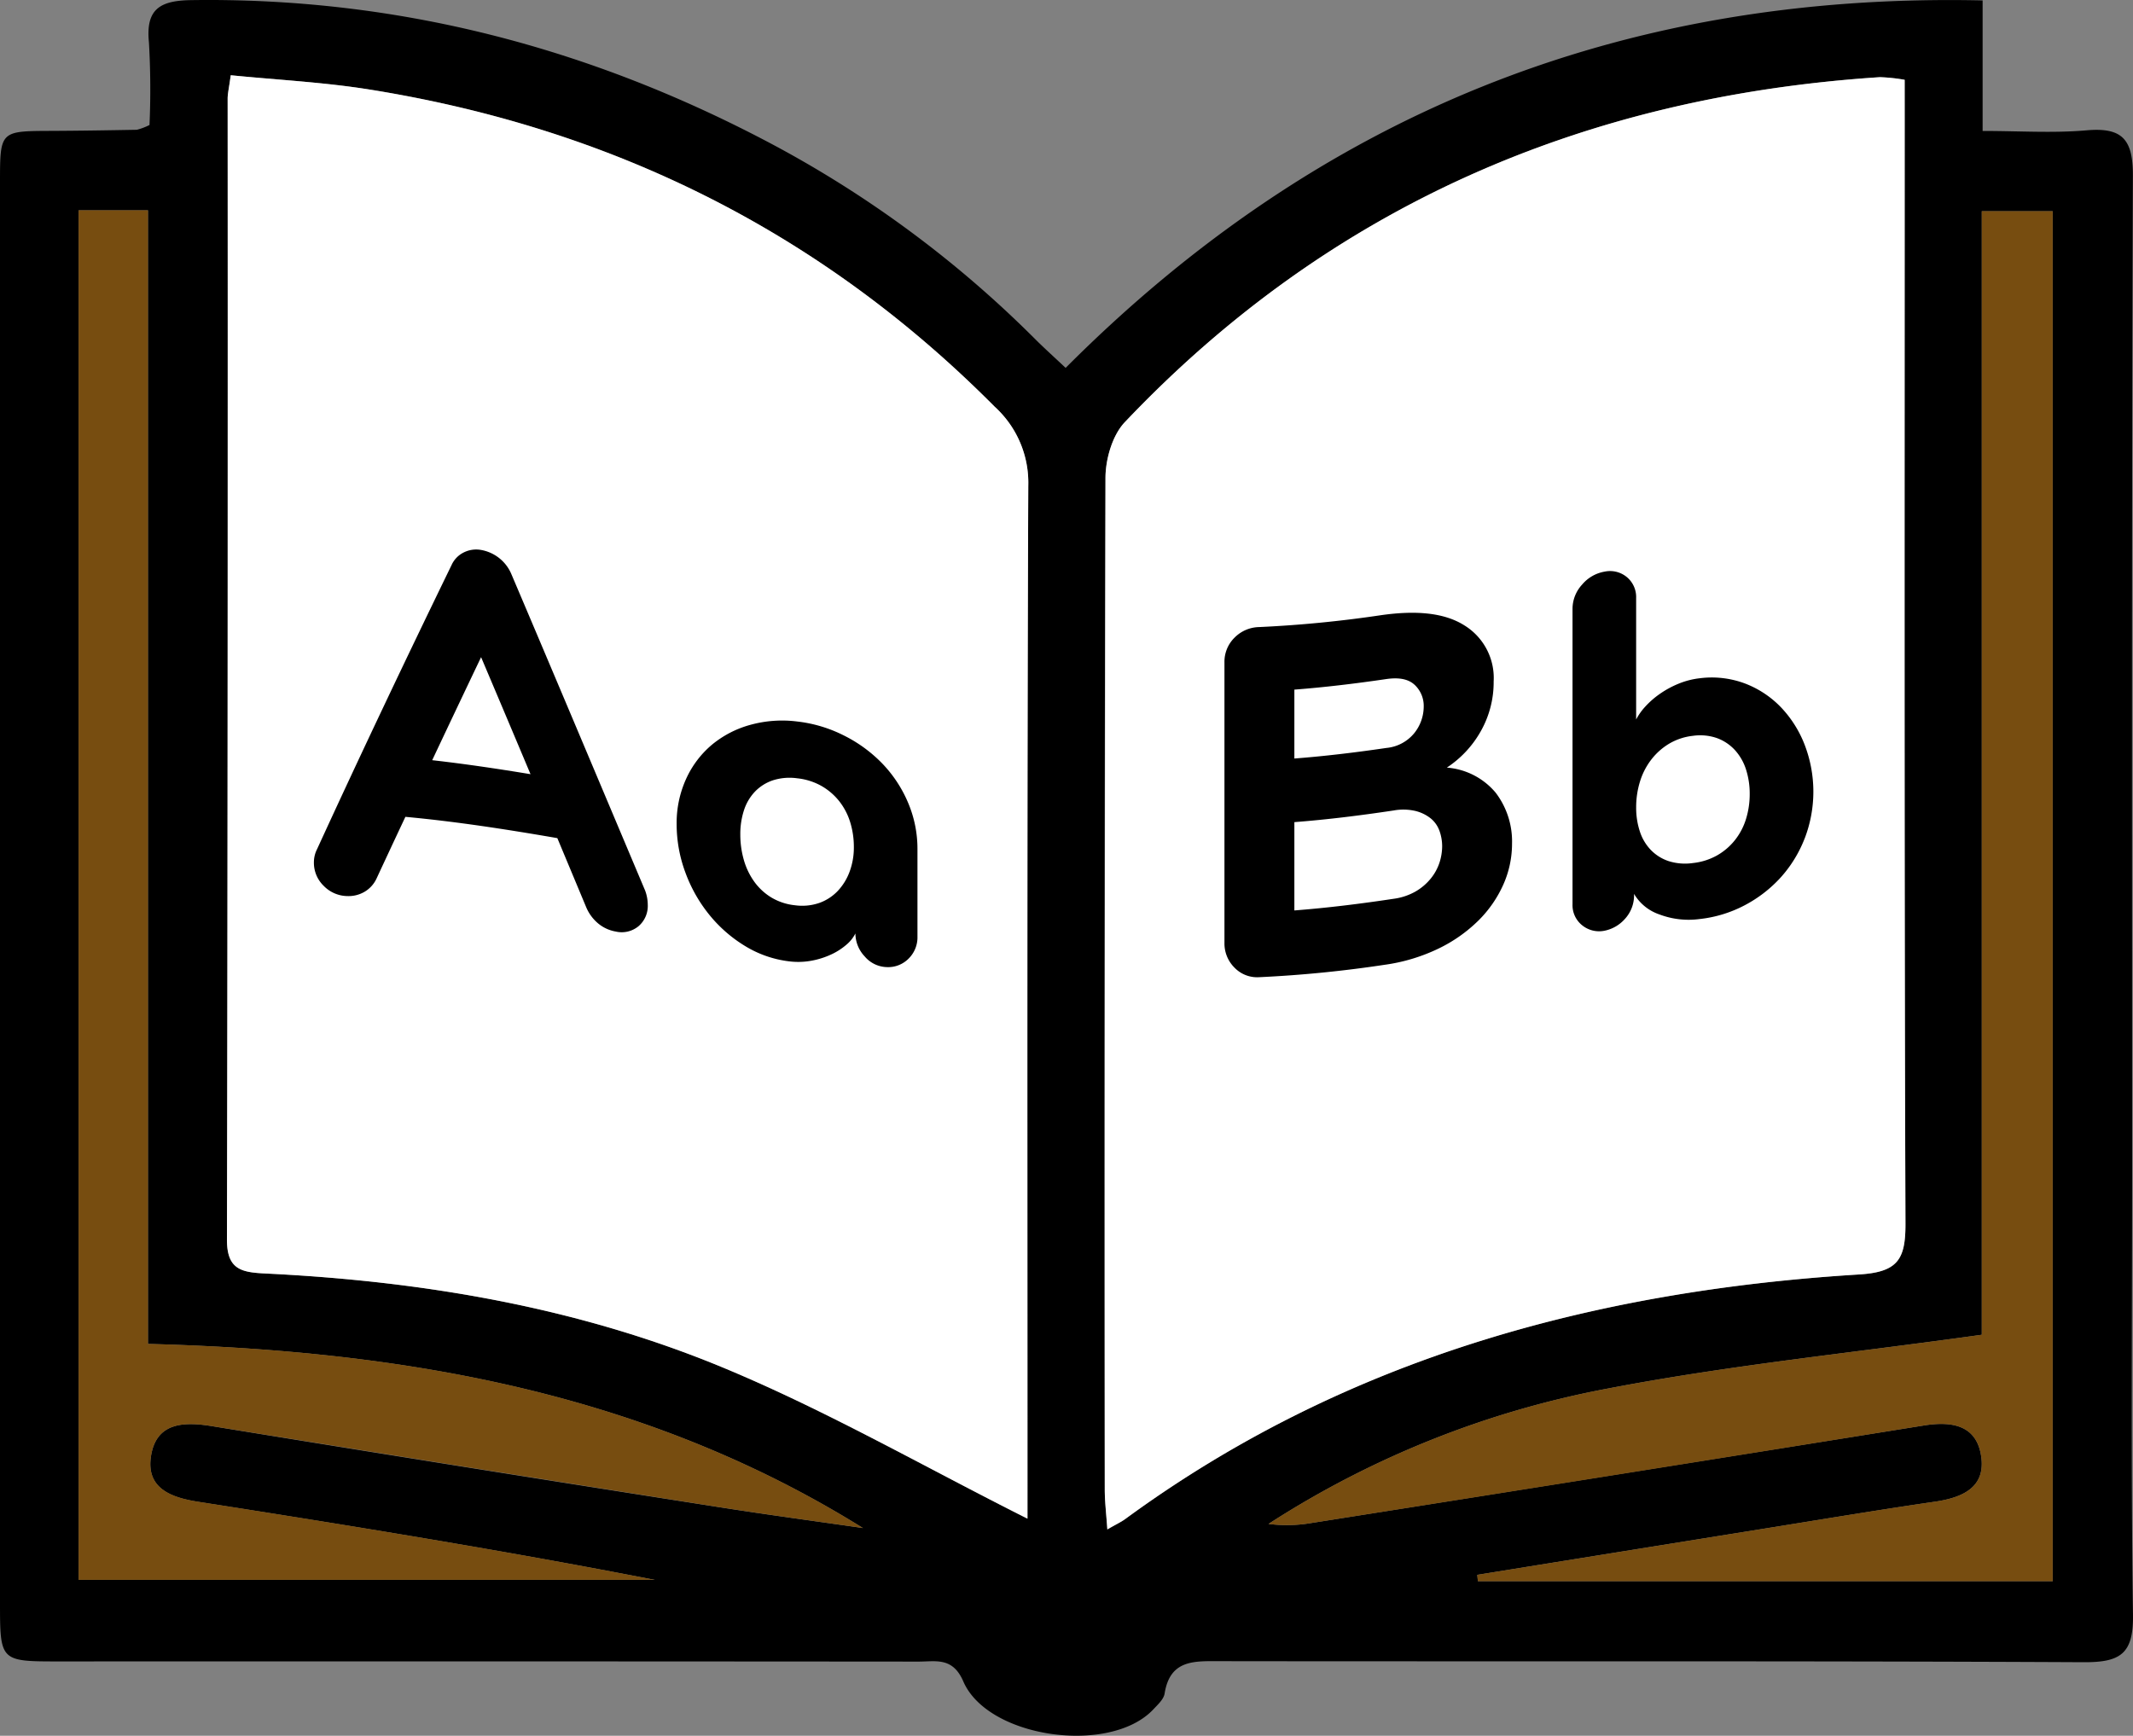 <svg xmlns="http://www.w3.org/2000/svg" width="300" height="244.166" viewBox="0 0 300 244.166">
  <rect x="0" y="0" width="300" height="244.166" fill="#808080" stroke="none"/>
  <g id="Layer_2" data-name="Layer 2">
    <g id="Layer_22" data-name="Layer 22">
      <g>
        <g>
          <path d="M21.027,17.583a115.077,115.077,0,0,0-.078-11.6C20.462,1.232,22.544.08,26.9.017,55.89-.4,82.993,6.7,108.485,20.225A155.958,155.958,0,0,1,145.6,47.709c1.284,1.279,2.635,2.491,4.279,4.04C185.306,16.216,227.872-1.067,278.85.058V18.421c5.2,0,9.939.323,14.613-.087,5.07-.445,6.542,1.3,6.522,6.4-.186,46.7-.109,93.394-.109,140.09,0,20.775-.18,41.552.122,62.322.079,5.45-1.716,6.7-6.908,6.674-40.487-.2-80.975-.088-121.463-.146-3.639-.006-7.065-.258-7.829,4.561-.128.8-.958,1.551-1.581,2.215-6.042,6.441-23.266,4.1-26.734-3.935-1.491-3.453-3.869-2.779-6.279-2.781q-60.456-.049-120.912-.024c-8.286,0-8.291,0-8.291-8.366q0-99.83,0-199.657c0-7.259.013-7.245,7.106-7.276,4.046-.017,8.092-.082,12.137-.155A8.711,8.711,0,0,0,21.027,17.583ZM144.511,213.626v-4.693c0-46.876-.072-93.752.112-140.627a14.434,14.434,0,0,0-4.713-11.083c-24.413-24.6-53.894-39.2-88-44.639-6.411-1.023-12.934-1.347-19.459-2-.252,1.864-.432,2.575-.433,3.287Q32,94.113,31.92,174.354c-.009,4.239,2.029,4.623,5.412,4.787,22.2,1.077,44.011,4.766,64.534,13.308C116.347,198.476,130.052,206.364,144.511,213.626Zm123.375-202.4a24.845,24.845,0,0,0-3.479-.371c-41.564,2.712-77.363,18.126-106.2,48.528-1.754,1.849-2.712,5.191-2.721,7.843q-.24,71.142-.1,142.284c0,1.7.213,3.409.361,5.628,1.312-.756,1.962-1.054,2.527-1.468,30.712-22.5,65.79-32.081,103.194-34.393,5.427-.335,6.551-2.075,6.534-7.144-.179-51.656-.11-103.312-.11-154.968ZM11.054,29.588v192.65H92.091c-21.393-4.172-42.8-7.633-64.228-10.986-3.849-.6-7.283-1.9-6.641-6.326.683-4.713,4.383-5,8.523-4.322q35.658,5.829,71.36,11.4c6.741,1.063,13.508,1.966,20.263,2.943-30.722-19.131-64.761-24.963-100.557-25.9V29.588ZM288.705,222.427V29.711h-9.973V187.757c-18.006,2.522-35.381,4.27-52.464,7.541a133.357,133.357,0,0,0-47.856,19.071,20.309,20.309,0,0,0,6.087-.14q43.038-6.812,86.063-13.705c3.985-.644,7.413-.054,8.078,4.29.679,4.434-2.644,5.862-6.518,6.428-7.639,1.115-15.255,2.386-22.878,3.61q-20.737,3.328-41.47,6.676l.087.9Z"/>
          <path d="M144.511,213.626c-14.459-7.262-28.164-15.15-42.645-21.177-20.523-8.542-42.337-12.231-64.534-13.308-3.383-.164-5.421-.548-5.412-4.787q.18-80.241.1-160.482c0-.712.181-1.423.433-3.287,6.525.652,13.048.976,19.459,2,34.1,5.439,63.584,20.036,88,44.639a14.434,14.434,0,0,1,4.713,11.083c-.184,46.875-.112,93.751-.112,140.627Z" fill="#fff"/>
          <path d="M267.886,11.227v5.939c0,51.656-.069,103.312.11,154.968.017,5.069-1.107,6.809-6.534,7.144-37.4,2.312-72.482,11.9-103.194,34.393-.565.414-1.215.712-2.527,1.468-.148-2.219-.361-3.924-.361-5.628q-.027-71.142.1-142.284c.009-2.652.967-5.994,2.721-7.843,28.841-30.4,64.64-45.816,106.2-48.528A24.845,24.845,0,0,1,267.886,11.227Z" fill="#fff"/>
          <path d="M11.054,29.588h9.757V189.041c35.8.94,69.835,6.772,100.557,25.9-6.755-.977-13.522-1.88-20.263-2.943q-35.691-5.63-71.36-11.4c-4.14-.677-7.84-.391-8.523,4.322-.642,4.422,2.792,5.724,6.641,6.326,21.426,3.353,42.835,6.814,64.228,10.986H11.054Z" fill="#774d10"/>
          <path d="M288.705,222.427H207.861l-.087-.9q20.735-3.339,41.47-6.676c7.623-1.224,15.239-2.5,22.878-3.61,3.874-.566,7.2-1.994,6.518-6.428-.665-4.344-4.093-4.934-8.078-4.29q-43.017,6.947-86.063,13.705a20.309,20.309,0,0,1-6.087.14A133.357,133.357,0,0,1,226.268,195.3c17.083-3.271,34.458-5.019,52.464-7.541V29.711h9.973Z" fill="#774d10"/>
        </g>
        <g>
          <path d="M211.446,124.415a16.7,16.7,0,0,1-3.512,5.077,20.889,20.889,0,0,1-5.62,3.947,25.451,25.451,0,0,1-7.617,2.283,170.772,170.772,0,0,1-17.6,1.738,4.421,4.421,0,0,1-3.475-1.349,4.8,4.8,0,0,1-1.406-3.5V93.193a4.757,4.757,0,0,1,1.406-3.484,4.984,4.984,0,0,1,3.475-1.5,169.078,169.078,0,0,0,17.083-1.663c5.076-.734,9-.323,11.757,1.411a8.674,8.674,0,0,1,4.141,7.9A13.977,13.977,0,0,1,208.3,102.8a14.777,14.777,0,0,1-4.807,5.179,9.925,9.925,0,0,1,6.878,3.54,11.3,11.3,0,0,1,2.292,7.159A14.109,14.109,0,0,1,211.446,124.415Zm-12.5-28.094c-.863-.8-2.182-1.056-3.956-.8-4.314.633-8.627,1.155-12.941,1.487V106.7c4.314-.332,8.627-.854,12.941-1.487a5.746,5.746,0,0,0,3.956-2.125,5.987,5.987,0,0,0,1.294-3.65A4.049,4.049,0,0,0,198.949,96.321Zm3.513,20.565a3.976,3.976,0,0,0-1.221-1.753,5.562,5.562,0,0,0-2.144-1.052,7.556,7.556,0,0,0-3.069-.075c-4.659.7-9.318,1.282-13.976,1.641V128.07c4.658-.359,9.317-.938,13.976-1.641A8.455,8.455,0,0,0,199.1,125.4a7.706,7.706,0,0,0,2.144-1.832,6.977,6.977,0,0,0,1.221-2.239,7.621,7.621,0,0,0,.37-2.282A6.489,6.489,0,0,0,202.462,116.886Z"/>
          <path d="M253.819,117.942a17.752,17.752,0,0,1-3.365,5.482,18.389,18.389,0,0,1-5.065,3.915,17.631,17.631,0,0,1-6.323,1.937,11.61,11.61,0,0,1-5.657-.638,6.6,6.6,0,0,1-3.586-2.9,4.9,4.9,0,0,1-1.331,3.575,5.168,5.168,0,0,1-2.811,1.608,3.774,3.774,0,0,1-3.179-.783,3.615,3.615,0,0,1-1.331-2.945V85.631a5.035,5.035,0,0,1,1.331-3.379,5.3,5.3,0,0,1,3.179-1.841,3.7,3.7,0,0,1,3.143.779,3.648,3.648,0,0,1,1.294,2.939v17.082a8.452,8.452,0,0,1,1.294-1.824,12.127,12.127,0,0,1,2.034-1.776,13.483,13.483,0,0,1,2.625-1.43,11.205,11.205,0,0,1,3-.773,13.3,13.3,0,0,1,6.323.725,13.851,13.851,0,0,1,5.065,3.332,15.964,15.964,0,0,1,3.365,5.315,18.374,18.374,0,0,1,0,13.162Zm-8.246-9.695a7.381,7.381,0,0,0-1.553-2.724,6.421,6.421,0,0,0-2.514-1.689,7.2,7.2,0,0,0-3.4-.327,8.356,8.356,0,0,0-3.4,1.139,9.028,9.028,0,0,0-2.515,2.279,9.763,9.763,0,0,0-1.552,3.08,12.193,12.193,0,0,0-.518,3.556,10.617,10.617,0,0,0,.518,3.395,6.752,6.752,0,0,0,1.552,2.614,6.207,6.207,0,0,0,2.515,1.567,7.67,7.67,0,0,0,3.4.265,8.839,8.839,0,0,0,3.4-1.077,8.714,8.714,0,0,0,2.514-2.157,9.057,9.057,0,0,0,1.553-2.97,11.8,11.8,0,0,0,.518-3.513A11.043,11.043,0,0,0,245.573,108.247Z"/>
        </g>
        <g>
          <path d="M89.813,130.282a3.71,3.71,0,0,1-3.218.755,5.261,5.261,0,0,1-2.477-1.147,5.99,5.99,0,0,1-1.664-2.256q-2.032-4.872-4.066-9.736c-7.124-1.231-14.248-2.337-21.371-2.995q-2.034,4.323-4.068,8.7a4.217,4.217,0,0,1-1.7,1.856,4.452,4.452,0,0,1-2.441.589,4.719,4.719,0,0,1-3.291-1.448,4.515,4.515,0,0,1-1.368-3.3,4.089,4.089,0,0,1,.444-1.848c6.31-13.755,12.62-27.011,18.93-39.991a3.631,3.631,0,0,1,1.628-1.712,3.893,3.893,0,0,1,2.44-.4,5.7,5.7,0,0,1,4.289,3.311c6.285,14.772,12.571,29.717,18.856,44.614a5.848,5.848,0,0,1,.37,1.988A3.759,3.759,0,0,1,89.813,130.282ZM67.664,92.442q-3.438,7.2-6.876,14.493c4.609.521,9.218,1.207,13.827,1.968Q71.14,100.638,67.664,92.442Z"/>
          <path d="M127.784,134.854a4.04,4.04,0,0,1-3.106,1.185,4.209,4.209,0,0,1-3.068-1.51,4.721,4.721,0,0,1-1.3-3.223,5,5,0,0,1-1.257,1.576,9.008,9.008,0,0,1-2.144,1.379,11.5,11.5,0,0,1-2.773.879,10.262,10.262,0,0,1-3.143.091,15.373,15.373,0,0,1-6.212-2.163,19.492,19.492,0,0,1-5.028-4.4,20.742,20.742,0,0,1-3.365-5.958,19.517,19.517,0,0,1-1.22-6.79,14.964,14.964,0,0,1,1.331-6.354,13.624,13.624,0,0,1,3.623-4.8,14.417,14.417,0,0,1,5.4-2.8,16.8,16.8,0,0,1,6.581-.476,19.375,19.375,0,0,1,6.581,1.966,19.8,19.8,0,0,1,5.4,3.941,18.062,18.062,0,0,1,3.623,5.49,16.587,16.587,0,0,1,1.331,6.589v12.275A4.194,4.194,0,0,1,127.784,134.854Zm-8.208-19.2a9.057,9.057,0,0,0-1.553-2.966,8.666,8.666,0,0,0-2.515-2.145,8.824,8.824,0,0,0-3.4-1.063,7.7,7.7,0,0,0-3.4.285,6.244,6.244,0,0,0-2.514,1.58,6.829,6.829,0,0,0-1.554,2.623,10.718,10.718,0,0,0-.517,3.4,12.93,12.93,0,0,0,.48,3.546,9.887,9.887,0,0,0,1.443,3.055,8.2,8.2,0,0,0,2.4,2.253,8.063,8.063,0,0,0,3.365,1.12,7.416,7.416,0,0,0,3.438-.334,6.664,6.664,0,0,0,2.588-1.69A7.955,7.955,0,0,0,119.5,122.6a9.754,9.754,0,0,0,.592-3.435A11.783,11.783,0,0,0,119.576,115.653Z"/>
        </g>
      </g>
    </g>
  </g>
</svg>

